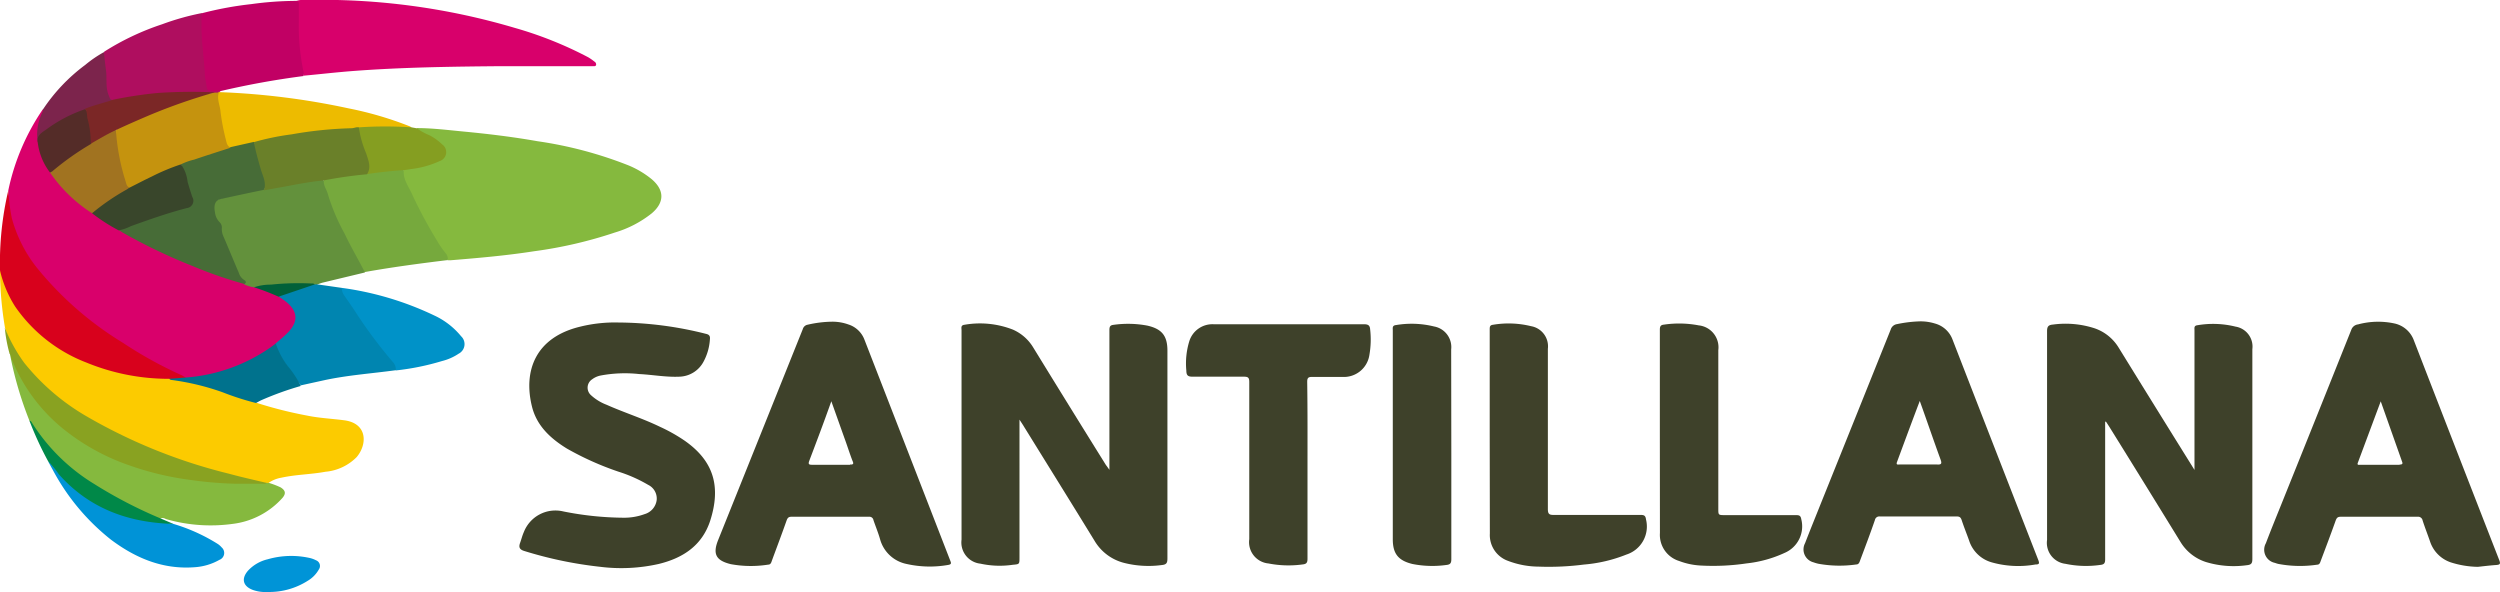 <svg xmlns="http://www.w3.org/2000/svg" viewBox="0 0 340 80.52"><defs><style>.cls-1{fill:#3e412a;}.cls-2{fill:#d9006b;}.cls-3{fill:#85b93e;}.cls-4{fill:#fccb00;}.cls-5{fill:#3f412a;}.cls-6{fill:#d8006b;}.cls-7{fill:#63913c;}.cls-8{fill:#76a93d;}.cls-9{fill:#d8011c;}.cls-10{fill:#c10064;}.cls-11{fill:#0085b0;}.cls-12{fill:#af0e5f;}.cls-13{fill:#edbb00;}.cls-14{fill:#0092c8;}.cls-15{fill:#89a221;}.cls-16{fill:#0093d7;}.cls-17{fill:#00728d;}.cls-18{fill:#859e21;}.cls-19{fill:#7c244c;}.cls-20{fill:#0094d7;}.cls-21{fill:#008848;}.cls-22{fill:#476c37;}.cls-23{fill:#a17320;}.cls-24{fill:#39462b;}.cls-25{fill:#542c28;}.cls-26{fill:#016039;}.cls-27{fill:#6a8029;}.cls-28{fill:#c5930e;}.cls-29{fill:#7b2726;}</style></defs><g id="Capa_2" data-name="Capa 2"><g id="Capa_1-2" data-name="Capa 1"><path class="cls-1" d="M150.88,63.9v-.82c0-6.06,0-12.12,0-18.18,0-.44.08-.67.55-.72a14.15,14.15,0,0,1,4.59.1c2,.45,2.75,1.39,2.75,3.41q0,14.13,0,28.26c0,.63-.14.84-.8.9a13.52,13.52,0,0,1-5.11-.3,6.54,6.54,0,0,1-4-3c-3.24-5.28-6.52-10.55-9.78-15.82l-.43-.66V75.81c0,.93,0,.92-.91,1a12.22,12.22,0,0,1-4.39-.15,2.9,2.9,0,0,1-2.58-3.27q0-14.22,0-28.46c0-.31-.14-.69.39-.76a12.29,12.29,0,0,1,6.6.66,6.08,6.08,0,0,1,2.76,2.43q4.91,8,9.86,15.94C150.53,63.41,150.66,63.58,150.88,63.9Z"/><path class="cls-1" d="M286.3,57.36v3.46q0,7.63,0,15.26c0,.51-.14.7-.67.75a13.61,13.61,0,0,1-4.72-.15,2.87,2.87,0,0,1-2.51-3.25q0-14.19,0-28.39c0-.65.2-.85.81-.9a12.76,12.76,0,0,1,5.69.52,6.17,6.17,0,0,1,3.25,2.64q4.9,7.94,9.84,15.87l.46.74v-19c0-.31-.09-.62.41-.68a12.69,12.69,0,0,1,5.17.19,2.75,2.75,0,0,1,2.29,3.07q0,14.27,0,28.53c0,.6-.15.79-.76.85a13,13,0,0,1-5.57-.44,6.3,6.3,0,0,1-3.44-2.72q-4.83-7.86-9.71-15.71l-.43-.66Z"/><path class="cls-1" d="M84.08,43.86A49.4,49.4,0,0,1,96,45.4c.41.09.6.26.55.72a7.34,7.34,0,0,1-.86,3.05,3.84,3.84,0,0,1-3.3,2.06c-1.84.08-3.65-.27-5.48-.36a17.92,17.92,0,0,0-5.27.21,2.82,2.82,0,0,0-1.1.5,1.36,1.36,0,0,0-.16,2.17,6.63,6.63,0,0,0,2.12,1.3c2.4,1.07,4.9,1.85,7.27,3a22.43,22.43,0,0,1,3.31,1.86c4,2.78,5,6.27,3.5,10.93-1.11,3.37-3.71,5.06-7,5.86a23.15,23.15,0,0,1-8,.38,54.56,54.56,0,0,1-10.26-2.14c-.66-.2-.8-.51-.59-1.1s.3-1,.51-1.47a4.61,4.61,0,0,1,5.35-2.82,43,43,0,0,0,8.15.86,8.13,8.13,0,0,0,2.93-.49A2.3,2.3,0,0,0,89.31,68a2.07,2.07,0,0,0-1.16-2.06,19.5,19.5,0,0,0-4-1.78A40.28,40.28,0,0,1,77.09,61c-2.21-1.36-4.09-3.08-4.74-5.7-1.2-4.84.45-9.42,6.58-10.88A19.67,19.67,0,0,1,84.08,43.86Z"/><path class="cls-2" d="M1.13,25.89a30.67,30.67,0,0,1,4.68-11c.27.31,0,.6-.07.88a8,8,0,0,0-.47,3.45,9.58,9.58,0,0,0,1.6,4,21.09,21.09,0,0,0,5.73,5.57,31.26,31.26,0,0,0,3.66,2.36,70.8,70.8,0,0,0,8.5,4.23,71.9,71.9,0,0,0,8.54,3.09,8,8,0,0,0,1.27.36A18.53,18.53,0,0,1,38,40.22a8.08,8.08,0,0,1,1.58,1.15,2.74,2.74,0,0,1-.12,3.89,18.66,18.66,0,0,1-1.84,1.6,23.49,23.49,0,0,1-11.85,4.65.91.91,0,0,1-.4,0,61.58,61.58,0,0,1-7.73-4.12,53,53,0,0,1-7.84-5.72,29,29,0,0,1-7.17-8.79,15.84,15.84,0,0,1-1.54-5.34C1,27,1.18,26.43,1.13,25.89Z"/><path class="cls-3" d="M56.69,17.42c2.13,0,4.24.27,6.36.47,3.37.32,6.74.73,10.08,1.32a54.9,54.9,0,0,1,12.29,3.26,12.53,12.53,0,0,1,3.21,1.9c1.74,1.48,1.77,3.15,0,4.65a14.79,14.79,0,0,1-5,2.6,59,59,0,0,1-11,2.55c-3.78.59-7.59.92-11.4,1.23H60.9c-1.22-2.1-2.63-4.07-3.72-6.25-.77-1.54-1.54-3.08-2.24-4.66a1.47,1.47,0,0,1-.06-1.37,1.94,1.94,0,0,1,1-.3,12.58,12.58,0,0,0,3.71-1c1.12-.59,1.2-1.41.25-2.25A11.82,11.82,0,0,0,57.25,18C57,17.87,56.66,17.82,56.69,17.42Z"/><path class="cls-4" d="M34.82,54.76a56.33,56.33,0,0,0,7,1.77c1.66.34,3.36.41,5,.63,3.18.42,3.15,3.27,1.69,5a6.81,6.81,0,0,1-4.26,2c-2,.37-4,.37-6,.81a4.24,4.24,0,0,0-1.73.71.46.46,0,0,1-.29.13A28.59,28.59,0,0,1,33,65.12,90.86,90.86,0,0,1,18.24,60.2,46,46,0,0,1,7.61,53.94a22.58,22.58,0,0,1-6.37-7.69,17.5,17.5,0,0,1-.57-1.73A47.88,47.88,0,0,1,0,36.77c.32.07.32.36.37.59a15.42,15.42,0,0,0,5.83,8.52,25.52,25.52,0,0,0,12.87,5.17c1.3.17,2.6.23,3.91.32a36.62,36.62,0,0,1,5.58,1.16c2,.63,3.9,1.33,5.86,2A.68.68,0,0,1,34.82,54.76Z"/><path class="cls-1" d="M177.82,64c0,4,0,8,0,12,0,.57-.18.72-.72.77a14.14,14.14,0,0,1-4.59-.14,2.91,2.91,0,0,1-2.61-3.3c0-7.13,0-14.25,0-21.38,0-.56-.14-.72-.71-.72-2.33,0-4.66,0-7,0-.67,0-.84-.2-.85-.84a10.32,10.32,0,0,1,.41-4,3.29,3.29,0,0,1,3.33-2.29c6.82,0,13.64,0,20.46,0,.56,0,.77.19.8.7a12.16,12.16,0,0,1-.1,3.46,3.51,3.51,0,0,1-3.71,3c-1.36,0-2.72,0-4.08,0-.52,0-.67.13-.67.67C177.84,56,177.82,60,177.82,64Z"/><path class="cls-5" d="M202.6,58.82q0-7,0-14c0-.33,0-.6.44-.65a12.73,12.73,0,0,1,5.18.19,2.78,2.78,0,0,1,2.29,3.08c0,7.26,0,14.52,0,21.79,0,.68.19.81.83.8,3.92,0,7.84,0,11.76,0,.47,0,.69.06.76.63a4,4,0,0,1-2.67,4.76,19.89,19.89,0,0,1-5.78,1.36,37.45,37.45,0,0,1-6.17.28,11.87,11.87,0,0,1-4.17-.79,3.72,3.72,0,0,1-2.45-3.71Z"/><path class="cls-1" d="M225.74,58.85c0-4.65,0-9.31,0-14,0-.45.1-.66.56-.7a14.11,14.11,0,0,1,4.72.1,3,3,0,0,1,2.67,3.37V69.18c0,.88,0,.87.92.88,3.23,0,6.47,0,9.71,0,.43,0,.58.13.65.54a3.92,3.92,0,0,1-2.28,4.6,16.46,16.46,0,0,1-5.14,1.42,30.85,30.85,0,0,1-6.3.29,9.64,9.64,0,0,1-2.9-.62,3.71,3.71,0,0,1-2.6-3.8Z"/><path class="cls-6" d="M40.33.12A3,3,0,0,1,41.6,0,92.54,92.54,0,0,1,70,3.79a51.94,51.94,0,0,1,10,4,6.85,6.85,0,0,1,.83.58.45.45,0,0,1,.24.46c-.07.23-.29.16-.46.17s-.32,0-.48,0c-4,0-8.06,0-12.09,0-6.65.06-13.3.15-19.94.65-2.25.17-4.5.43-6.75.64A1.64,1.64,0,0,1,41,9.46a30.75,30.75,0,0,1-.57-6.35A18.65,18.65,0,0,0,40.33.12Z"/><path class="cls-1" d="M197.38,61.69c0,4.79,0,9.58,0,14.37,0,.55-.16.73-.71.78a13.87,13.87,0,0,1-4.59-.14c-1.92-.47-2.66-1.4-2.66-3.36q0-14.21,0-28.4c0-.32-.1-.67.43-.73a12.74,12.74,0,0,1,5.18.19,2.85,2.85,0,0,1,2.33,3.13Z"/><path class="cls-7" d="M34.54,39.07a4.38,4.38,0,0,1-1.28-.37,12,12,0,0,1-1.73-3.28c-.45-1.13-1-2.23-1.38-3.39a9.08,9.08,0,0,0-.88-2.38,1.72,1.72,0,0,1-.22-.78c-.15-1.29.16-1.75,1.41-2,1.82-.41,3.62-.85,5.45-1.16,2.41-.46,4.82-.94,7.25-1.27a1.45,1.45,0,0,1,.8,0,4.42,4.42,0,0,1,.7,1.73,39.09,39.09,0,0,0,1.8,4.33c.87,2,2,3.81,2.95,5.73.13.26.33.5.2.83l-5.74,1.38a6.13,6.13,0,0,0-.68.24.43.43,0,0,1-.45.14,36.31,36.31,0,0,0-6,.15A13.65,13.65,0,0,1,34.54,39.07Z"/><path class="cls-3" d="M36.28,65.68h.31a11.52,11.52,0,0,1,1.57.6c.67.42.76.84.25,1.44a10.82,10.82,0,0,1-6.78,3.53,21.9,21.9,0,0,1-8.93-.62c-.27-.07-.53-.3-.84-.11s-.39,0-.57-.06a51.78,51.78,0,0,1-10.71-6,24.47,24.47,0,0,1-5.8-5.95A8.48,8.48,0,0,0,4,57.21a49.66,49.66,0,0,1-2.66-9.12c.34,0,.32.26.4.45a23.11,23.11,0,0,0,6.23,9,27.64,27.64,0,0,0,7.34,4.62,42,42,0,0,0,12.86,3.23,53.17,53.17,0,0,0,6.31.24A15.66,15.66,0,0,0,36.28,65.68Z"/><path class="cls-8" d="M49.61,37c-.91-1.76-1.92-3.48-2.76-5.25a27.88,27.88,0,0,1-2.26-5.34c-.16-.65-.65-1.2-.55-1.92a.85.85,0,0,1,.7-.35c1.7-.3,3.41-.51,5.13-.7,1.45-.22,2.9-.35,4.36-.5a.76.76,0,0,1,.69.18c-.14,1.22.6,2.16,1.06,3.16a63.6,63.6,0,0,0,3.55,6.61,13,13,0,0,0,1.08,1.55,1.2,1.2,0,0,1,.29.93C57.12,35.83,53.35,36.33,49.61,37Z"/><path class="cls-9" d="M23,51.52A29.47,29.47,0,0,1,11.73,49.3a20.88,20.88,0,0,1-9.67-7.61A15.76,15.76,0,0,1,0,36.77,43.31,43.31,0,0,1,1.13,25.89a26.51,26.51,0,0,0,.47,3.75,18.68,18.68,0,0,0,3.52,6.9A45.55,45.55,0,0,0,16.73,46.63,56.08,56.08,0,0,0,24.63,51a6,6,0,0,1,.65.37,1.48,1.48,0,0,1-1.2.25A4.25,4.25,0,0,1,23,51.52Z"/><path class="cls-10" d="M40.33.12c.35.06.31.33.31.58,0,.79,0,1.58,0,2.38a29.24,29.24,0,0,0,.65,6.72,3.2,3.2,0,0,1,0,.54,112.31,112.31,0,0,0-11.39,2.07,1.92,1.92,0,0,1-1.39.14c-.46-.06-.57-.47-.66-.85a22,22,0,0,1-.36-3c-.22-1.91-.27-3.84-.39-5.76a1.32,1.32,0,0,1,.32-1.13A46.8,46.8,0,0,1,34.18.56,45.19,45.19,0,0,1,40.33.12Z"/><path class="cls-11" d="M42.81,38.68l.38,0,3.29.47a67.37,67.37,0,0,0,7.12,10c.31.36.57.72.23,1.2-3.28.45-6.59.67-9.83,1.38l-3.09.68c-.74-.87-1.35-1.84-2-2.77a13.28,13.28,0,0,1-1.32-2.13c-.12-.26-.28-.52-.08-.82.47-.41,1-.82,1.42-1.25,1.77-1.65,1.65-3.22-.33-4.63l-.72-.49a.56.56,0,0,1,.34-.3c1.31-.51,2.64-.95,4-1.34A1.77,1.77,0,0,1,42.81,38.68Z"/><path class="cls-12" d="M27.45,1.78a29.34,29.34,0,0,0,.12,4.78c.09,1.1.22,2.2.28,3.3,0,.64.16,1.25.25,1.88s.36.71.87.66c.32,0,.64,0,1,0l-.05.09a.33.33,0,0,1-.17.16,1.5,1.5,0,0,1-.6.07,66.84,66.84,0,0,0-10.67.56c-1,.17-2,.4-3,.51a.9.9,0,0,1-.78-.65,4.7,4.7,0,0,1-.39-1.91,13.89,13.89,0,0,0-.25-3,2.88,2.88,0,0,1,.11-1.2A35.38,35.38,0,0,1,22.05,3.3,34.93,34.93,0,0,1,27.45,1.78Z"/><path class="cls-13" d="M29.75,12.53l.13,0a100.81,100.81,0,0,1,17.49,2.2,47.93,47.93,0,0,1,8.38,2.46l.23.13a1.32,1.32,0,0,1-1.16.22,28.12,28.12,0,0,0-5.27,0,3.1,3.1,0,0,1-.68,0,81.79,81.79,0,0,0-14.28,2,32,32,0,0,1-3.23.7c-.51-.14-.66-.58-.78-1a56.62,56.62,0,0,1-1.1-5.78A.87.87,0,0,1,29.75,12.53Z"/><path class="cls-14" d="M53.83,50.38a1.51,1.51,0,0,0-.45-1.2,64.8,64.8,0,0,1-4.74-6.3c-.58-.93-1.23-1.83-1.85-2.73a1.78,1.78,0,0,1-.31-1A42.26,42.26,0,0,1,59.05,42.9a10.32,10.32,0,0,1,3.66,2.83,1.46,1.46,0,0,1-.33,2.37,7.14,7.14,0,0,1-2.26,1A34.49,34.49,0,0,1,53.83,50.38Z"/><path class="cls-15" d="M36.28,65.68c-.19.18-.43.11-.65.11-1.2,0-2.39,0-3.59,0a52,52,0,0,1-6-.5,40.69,40.69,0,0,1-8.45-2,29.72,29.72,0,0,1-9.12-5.07,23.5,23.5,0,0,1-6.94-9.54c-.07-.19,0-.43-.22-.55a19.69,19.69,0,0,1-.66-3.57,22.15,22.15,0,0,0,2.65,4.79A30.42,30.42,0,0,0,12,56.75a73.34,73.34,0,0,0,19.12,7.67C32.81,64.88,34.55,65.27,36.28,65.68Z"/><path class="cls-16" d="M23.58,71.25A24.22,24.22,0,0,1,29.65,74a2.68,2.68,0,0,1,.5.45,1,1,0,0,1-.31,1.69,7.82,7.82,0,0,1-3.34,1c-4.34.34-8.06-1.23-11.44-3.77a30.07,30.07,0,0,1-7.89-9.48c-.22-.38-.41-.76-.62-1.13.37,0,.52.24.68.47,3.36,4.61,8,6.86,13.54,7.7A24.26,24.26,0,0,1,23.58,71.25Z"/><path class="cls-17" d="M37.51,46.72A10.37,10.37,0,0,0,39.31,50a13.54,13.54,0,0,1,1.6,2.49,42.59,42.59,0,0,0-5.38,1.94c-.24.11-.47.25-.71.38a37.51,37.51,0,0,1-4.54-1.46,33.72,33.72,0,0,0-7.07-1.69L23,51.52l2.32-.18a23.14,23.14,0,0,0,11.45-4.08Z"/><path class="cls-18" d="M48.79,17.32a53.92,53.92,0,0,1,7.19,0l.71.13a8.14,8.14,0,0,0,1.71.94,7.57,7.57,0,0,1,1.75,1.26,1.28,1.28,0,0,1-.36,2.26A12.92,12.92,0,0,1,55.85,23c-.31.06-.62.1-.93.14-1.69.1-3.36.29-5,.54.41-1.95-.76-3.57-1.13-5.35C48.69,18,48.52,17.65,48.79,17.32Z"/><path class="cls-19" d="M14.13,7.09c.09.79.16,1.57.27,2.35.19,1.19-.1,2.43.41,3.58.11.27.16.58.54.6,0,.36-.33.34-.54.39-1.08.26-2.12.64-3.17,1a20.5,20.5,0,0,0-5.58,3,3.72,3.72,0,0,0-.93,1.35,6.9,6.9,0,0,1,.5-3.8c.07-.2.23-.39.18-.63a24.13,24.13,0,0,1,5.78-6.1A16.31,16.31,0,0,1,14.13,7.09Z"/><path class="cls-20" d="M36.44,80.51a5.23,5.23,0,0,1-2-.26c-1.4-.5-1.68-1.54-.69-2.66a5.31,5.31,0,0,1,2.66-1.53,11.54,11.54,0,0,1,5.69-.18,3.58,3.58,0,0,1,.88.32.82.82,0,0,1,.38,1.25A4.17,4.17,0,0,1,41.83,79,9.76,9.76,0,0,1,36.44,80.51Z"/><path class="cls-21" d="M23.58,71.25C17.49,71.09,12.15,69.18,8,64.5a13.17,13.17,0,0,0-1.46-1.78A45.11,45.11,0,0,1,4,57.21a.38.38,0,0,1,.31.23,26,26,0,0,0,8.5,8.38,61.72,61.72,0,0,0,9.06,4.7Z"/><path class="cls-1" d="M339.91,76.21q-5.82-14.92-11.61-29.88A3.63,3.63,0,0,0,325.69,44a10.53,10.53,0,0,0-5,.12,1.11,1.11,0,0,0-.92.75q-4.74,11.87-9.51,23.72c-.71,1.76-1.43,3.52-2.1,5.29a1.82,1.82,0,0,0,1.23,2.67,3.88,3.88,0,0,0,.45.14,15.81,15.81,0,0,0,5.27.11c.39,0,.44-.34.54-.6.68-1.8,1.36-3.6,2-5.4.14-.38.29-.53.71-.52q5.2,0,10.4,0a.63.63,0,0,1,.72.52c.31.95.67,1.87,1,2.82a4.47,4.47,0,0,0,2.79,2.85,12.71,12.71,0,0,0,3.72.62c.75-.08,1.63-.19,2.5-.25C340,76.8,340.09,76.68,339.91,76.21Zm-13.56-13H321c-.17,0-.48.09-.33-.29l3.11-8.34,2.9,8.2C326.81,63.09,326.7,63.18,326.35,63.18Z"/><path class="cls-1" d="M277.21,76.17q-5.85-15-11.67-30A3.54,3.54,0,0,0,263.16,44a6.62,6.62,0,0,0-2.21-.29,17.25,17.25,0,0,0-2.95.37,1.05,1.05,0,0,0-.86.73q-4.68,11.67-9.37,23.33c-.76,1.91-1.54,3.81-2.28,5.73a1.81,1.81,0,0,0,1.16,2.61,4.84,4.84,0,0,0,.65.19,16.05,16.05,0,0,0,5.13.1c.38,0,.46-.31.56-.59.68-1.81,1.37-3.63,2-5.46a.6.6,0,0,1,.67-.48q5.24,0,10.47,0c.4,0,.54.15.66.5.3.92.67,1.82,1,2.75a4.52,4.52,0,0,0,3.12,3,13.26,13.26,0,0,0,5.91.28C277.33,76.77,277.39,76.64,277.21,76.17Zm-13.74-13c-1.7,0-3.4,0-5.1,0-.22,0-.55.11-.37-.36,1-2.7,2-5.41,3.09-8.28,1,2.78,1.89,5.41,2.84,8C264.12,63.08,264,63.19,263.47,63.18Z"/><path class="cls-1" d="M129.22,76.21q-5.82-15-11.65-30a3.44,3.44,0,0,0-2.18-2.08,6.37,6.37,0,0,0-2.14-.38,15.54,15.54,0,0,0-3.41.41.84.84,0,0,0-.66.6q-5.75,14.34-11.51,28.68c-.77,1.92-.3,2.8,1.74,3.29a15.08,15.08,0,0,0,5.06.06c.34,0,.42-.28.51-.55.67-1.82,1.36-3.64,2-5.46.12-.32.25-.51.67-.5,3.51,0,7,0,10.53,0a.55.55,0,0,1,.61.46c.3.88.66,1.74.91,2.63a4.7,4.7,0,0,0,3.6,3.33,14.33,14.33,0,0,0,5.65.13C129.48,76.75,129.33,76.5,129.22,76.21Zm-13.62-13q-2.58,0-5.16,0c-.45,0-.54-.1-.38-.54,1-2.63,2-5.27,3-8.1l1.78,5c.37,1,.71,2.1,1.11,3.13C116.15,63.12,116,63.19,115.6,63.18Z"/><path class="cls-22" d="M31.4,20l3.12-.7a5.12,5.12,0,0,1,.67,2c.27,1,.6,1.95.88,2.93.16.54.31,1.11-.19,1.59-2,.41-3.91.82-5.85,1.25-.74.17-1,.76-.79,1.82a2.2,2.2,0,0,0,.62,1.32,1,1,0,0,1,.31.8,2.44,2.44,0,0,0,.26,1.24c.7,1.63,1.37,3.27,2.07,4.9a1.66,1.66,0,0,0,.67.9c.21.11.43.34.09.58a57.28,57.28,0,0,1-7.1-2.46,76.85,76.85,0,0,1-9.34-4.46c-.24-.13-.45-.29-.68-.44A11.5,11.5,0,0,1,19,30.14c2-.71,4.05-1.41,6.13-2,.95-.25,1.13-.61.79-1.53-.54-1.41-.74-2.93-1.36-4.32.07-.3.34-.34.57-.42,1.61-.63,3.26-1.14,4.92-1.63A4.48,4.48,0,0,1,31.4,20Z"/><path class="cls-23" d="M12.52,29A20,20,0,0,1,6.8,23.46a9,9,0,0,1,2.05-1.74,31.44,31.44,0,0,1,3.44-2.27c.88-.59,1.85-1,2.77-1.57.23-.13.49-.37.79-.1a50,50,0,0,0,1.2,6.09,4.69,4.69,0,0,0,.61,1.5c.11.26-.08.38-.25.48a46.51,46.51,0,0,0-4.56,3.06A1.26,1.26,0,0,1,12.52,29Z"/><path class="cls-24" d="M12.52,29a30.93,30.93,0,0,1,4.77-3.26c.13-.08.25-.18.37-.27a2.3,2.3,0,0,1,1.2-.84c1.6-.77,3.2-1.56,4.87-2.19.28-.11.56-.33.88-.1a4.89,4.89,0,0,1,.9,2.37c.2.7.41,1.39.64,2.07a1,1,0,0,1-.75,1.52c-2.59.67-5.1,1.56-7.61,2.46a6.09,6.09,0,0,1-1.65.57A23.74,23.74,0,0,1,12.52,29Z"/><path class="cls-25" d="M12.35,19.59A37.75,37.75,0,0,0,7.1,23.31a1.4,1.4,0,0,1-.3.15,8.33,8.33,0,0,1-1.67-4.1c-.19-1,.66-1.38,1.26-1.82a19.14,19.14,0,0,1,5.15-2.68.59.59,0,0,1,.43.48c.24,1.08.4,2.18.58,3.28A1.17,1.17,0,0,1,12.35,19.59Z"/><path class="cls-26" d="M42.81,38.68l-4.93,1.67a30.64,30.64,0,0,0-3.34-1.28,7.12,7.12,0,0,1,2.29-.36,36.23,36.23,0,0,1,5.61-.15A.43.43,0,0,1,42.81,38.68Z"/><path class="cls-27" d="M35.88,25.89c.4-1-.14-1.94-.41-2.86-.36-1.23-.69-2.45-.95-3.7a34.86,34.86,0,0,1,5.15-1.06,54,54,0,0,1,8.13-.83c.33,0,.65-.19,1-.12a14.11,14.11,0,0,0,1,3.54c.29.95.73,1.87.12,2.84a58,58,0,0,0-5.85.83c-1.58.15-3.15.43-4.72.73Z"/><path class="cls-28" d="M24.61,22.35A28.3,28.3,0,0,0,20.66,24c-1,.47-2,1-3,1.5-.39-.07-.47-.45-.54-.72a29.36,29.36,0,0,1-1.35-7c.06-.32.34-.4.58-.51A83.17,83.17,0,0,1,27.23,13a15.28,15.28,0,0,1,2-.41l.53,0c-.29.89.16,1.73.23,2.59A29.42,29.42,0,0,0,30.72,19c.1.43.17.9.68,1.08-1.68.54-3.37,1.07-5,1.63A8,8,0,0,0,24.61,22.35Z"/><path class="cls-29" d="M29.22,12.56a78.37,78.37,0,0,0-8.95,3.13c-1.52.65-3,1.29-4.5,2-1.18.53-2.29,1.22-3.42,1.85a13,13,0,0,0-.46-3.46c-.09-.43,0-.93-.35-1.27,1.23-.53,2.55-.79,3.81-1.24a55.48,55.48,0,0,1,6.14-.93A68.73,68.73,0,0,1,29.22,12.56Z"/></g></g></svg>
